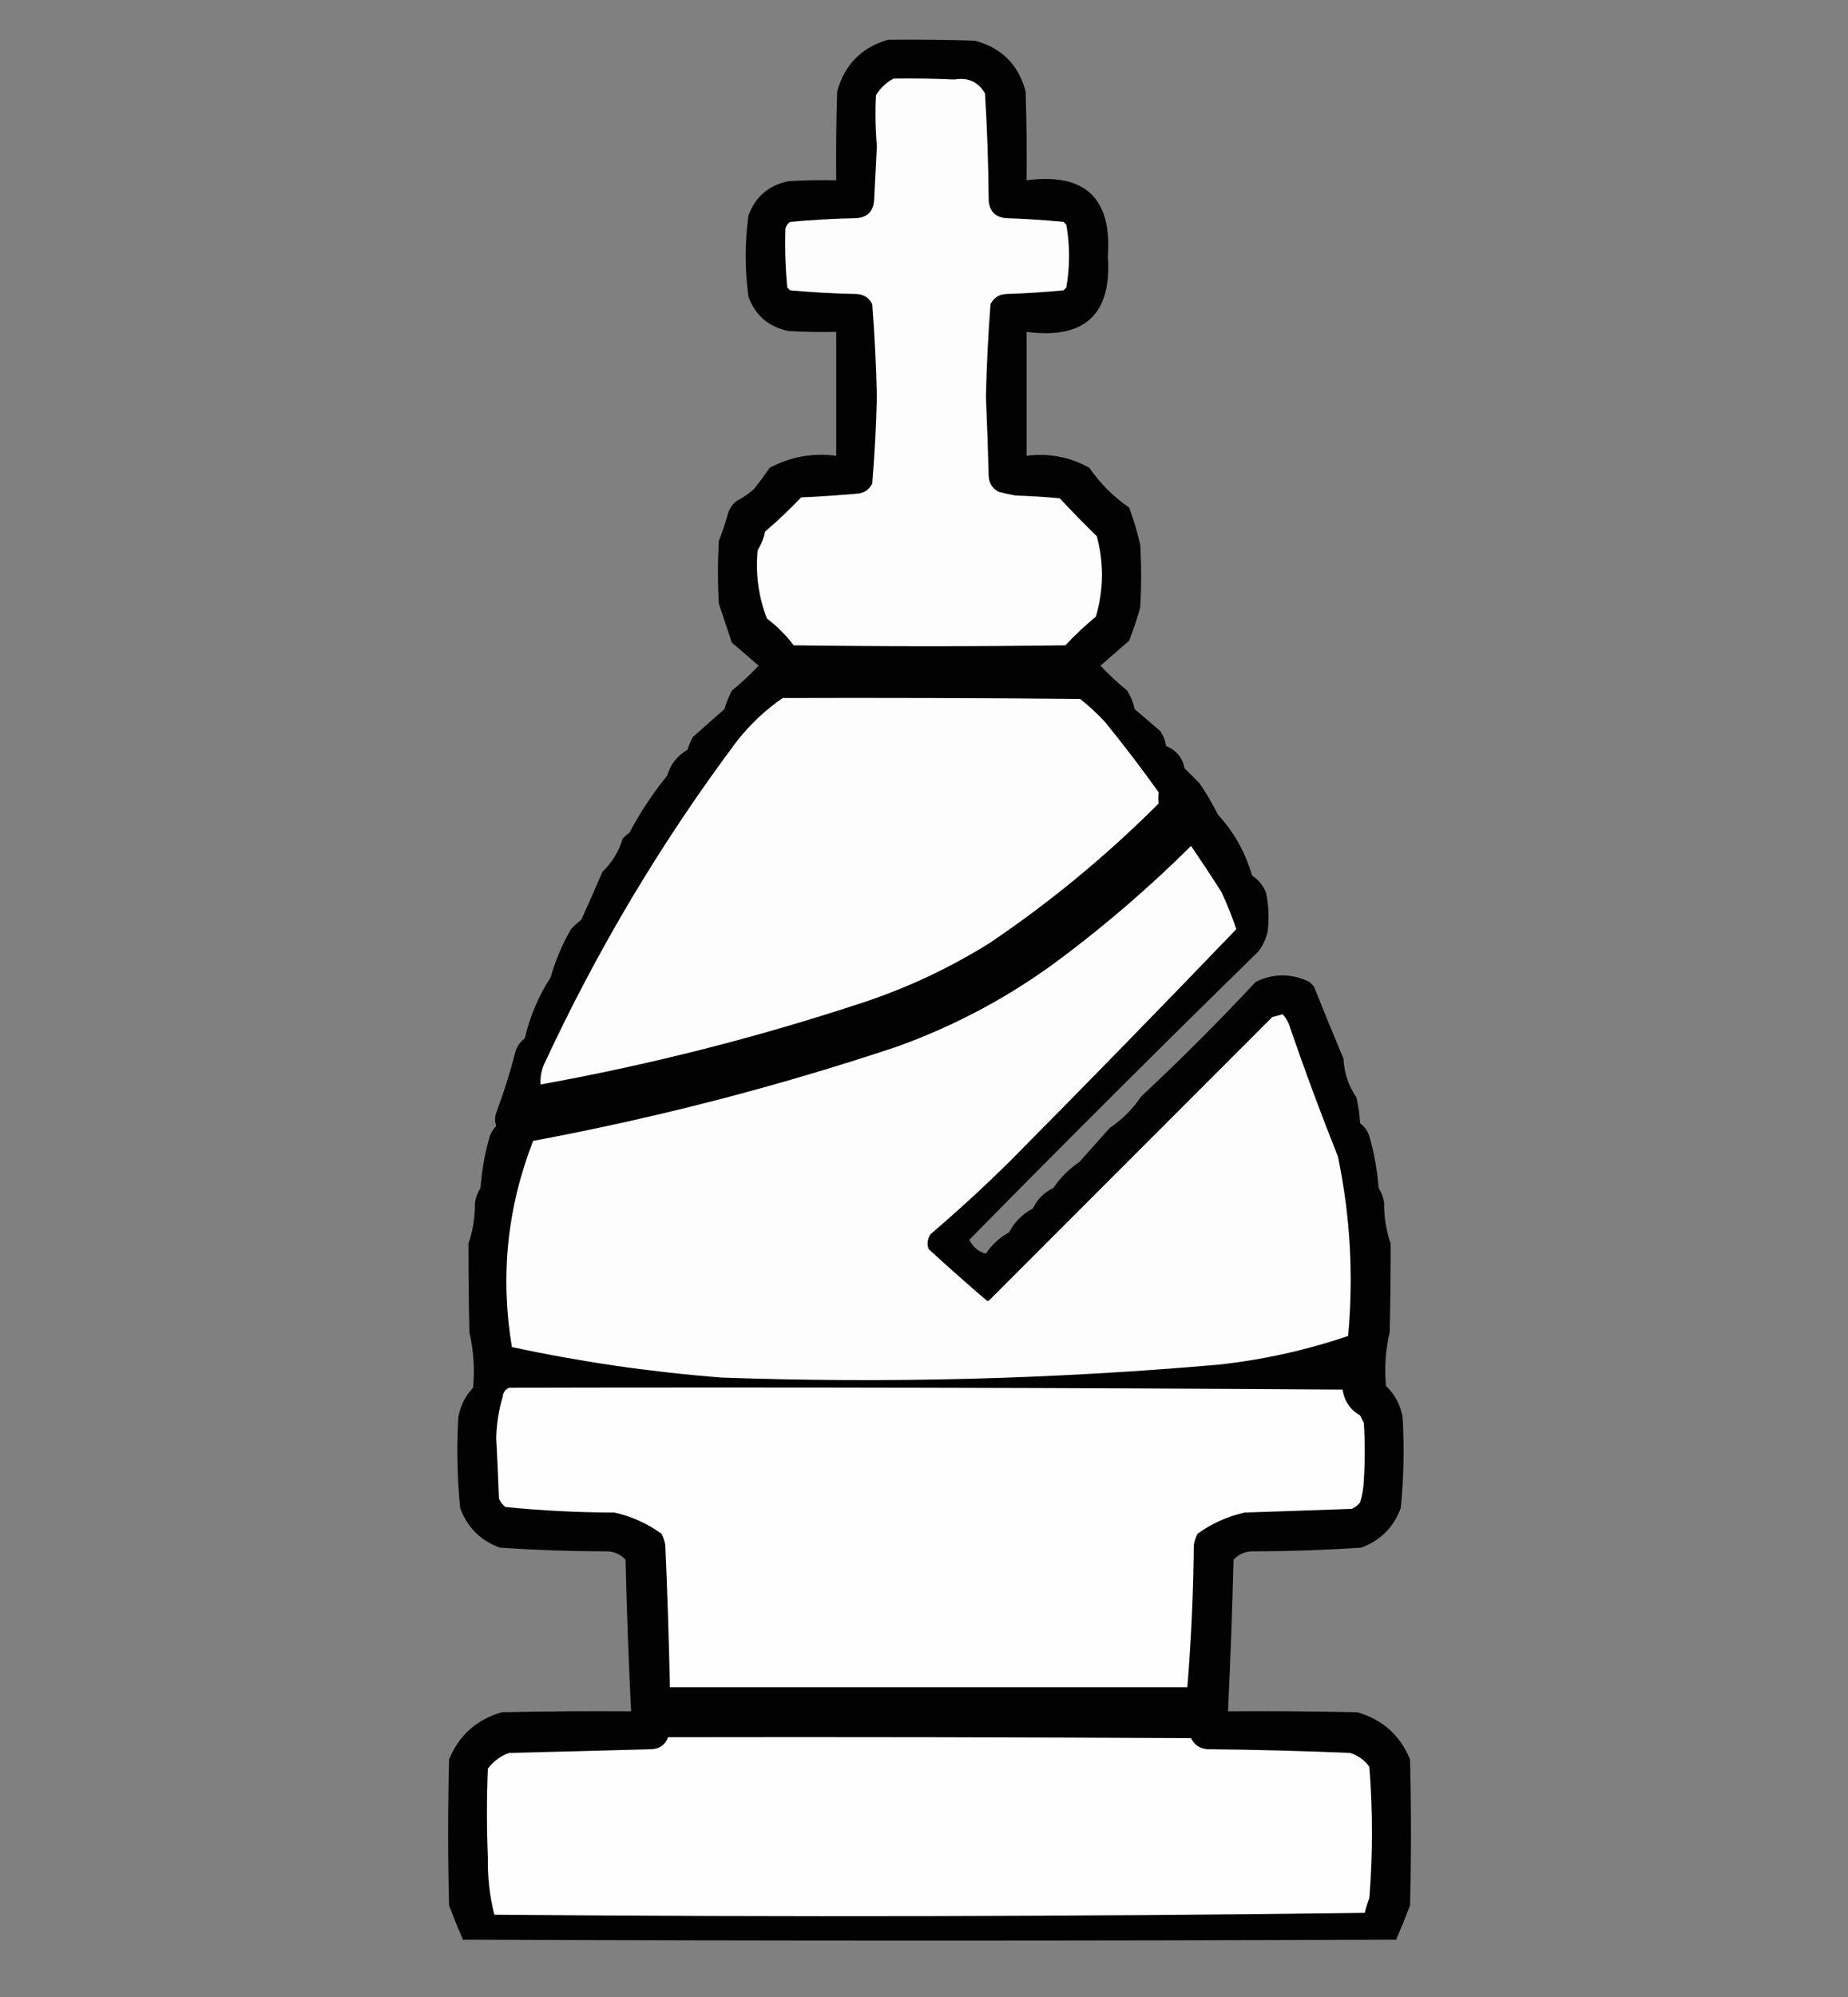 <?xml version="1.0" encoding="UTF-8"?>
<!DOCTYPE svg PUBLIC "-//W3C//DTD SVG 1.1//EN" "http://www.w3.org/Graphics/SVG/1.1/DTD/svg11.dtd">
<svg xmlns="http://www.w3.org/2000/svg" version="1.1" width="1000px" height="1080px" style="shape-rendering:geometricPrecision; text-rendering:geometricPrecision; image-rendering:optimizeQuality; fill-rule:evenodd; clip-rule:evenodd" xmlns:xlink="http://www.w3.org/1999/xlink">
<rect width="100%" height="100%" fill="#808080" stroke="none"/>
<g><path style="opacity:0.981" fill="#010101" d="M 480.5,21.5 C 496.17,21.333 511.837,21.5 527.5,22C 542,25.833 551.167,35 555,49.5C 555.5,65.496 555.667,81.496 555.5,97.5C 587.041,93.38 601.708,107.047 599.5,138.5C 601.708,169.953 587.041,183.62 555.5,179.5C 555.5,201.833 555.5,224.167 555.5,246.5C 567.582,244.962 578.915,247.129 589.5,253C 595.333,261.5 602.5,268.667 611,274.5C 613.423,281.034 615.423,287.701 617,294.5C 617.667,305.833 617.667,317.167 617,328.5C 615.307,334.608 613.307,340.608 611,346.5C 605.833,351 600.667,355.5 595.5,360C 599.98,364.811 604.813,369.311 610,373.5C 611.893,376.618 613.226,379.951 614,383.5C 618.667,387.5 623.333,391.5 628,395.5C 629.562,397.957 630.562,400.624 631,403.5C 636.501,405.67 639.834,409.67 641,415.5C 643.667,418.167 646.333,420.833 649,423.5C 652.764,428.927 656.097,434.593 659,440.5C 667.766,450.032 673.933,461.032 677.5,473.5C 680.912,475.745 683.412,478.745 685,482.5C 686.506,489.433 686.839,496.433 686,503.5C 685.144,507.544 683.478,511.211 681,514.5C 628.401,565.932 576.235,617.932 524.5,670.5C 526.483,674.457 529.483,676.957 533.5,678C 536.714,673.118 540.881,669.285 546,666.5C 549,660.833 553.333,656.5 559,653.5C 561.333,648.5 565,644.833 570,642.5C 573.789,636.887 578.456,632.22 584,628.5C 589.529,622.308 595.029,616.141 600.5,610C 607.306,605.439 612.973,599.772 617.5,593C 638.808,573.128 659.474,552.462 679.5,531C 689.167,526.333 698.833,526.333 708.5,531C 709.333,531.833 710.167,532.667 711,533.5C 716.177,546.518 721.511,559.518 727,572.5C 727.351,580.193 729.684,587.193 734,593.5C 735.061,598.104 735.727,602.771 736,607.5C 738.403,609.305 740.07,611.638 741,614.5C 743.618,623.643 745.284,632.977 746,642.5C 747.562,644.957 748.562,647.624 749,650.5C 748.895,658.068 750.062,665.402 752.5,672.5C 752.53,688.454 752.364,704.454 752,720.5C 749.747,730.053 749.08,739.72 750,749.5C 754.832,754.163 757.832,759.83 759,766.5C 759.939,782.887 759.606,799.22 758,815.5C 754.167,826 747,833.167 736.5,837C 717.218,838.283 697.885,838.95 678.5,839C 674.13,838.854 670.464,840.354 667.5,843.5C 666.821,870.877 665.821,898.211 664.5,925.5C 687.836,925.333 711.169,925.5 734.5,926C 748.132,929.969 757.632,938.469 763,951.5C 763.667,977.833 763.667,1004.17 763,1030.5C 760.629,1036.74 758.129,1042.91 755.5,1049C 587.167,1049.67 418.833,1049.67 250.5,1049C 247.871,1042.91 245.371,1036.74 243,1030.5C 242.333,1004.17 242.333,977.833 243,951.5C 248.368,938.469 257.868,929.969 271.5,926C 294.831,925.5 318.164,925.333 341.5,925.5C 340.143,898.212 339.143,870.879 338.5,843.5C 335.536,840.354 331.87,838.854 327.5,839C 308.448,838.949 289.448,838.283 270.5,837C 260,833.167 252.833,826 249,815.5C 247.394,799.22 247.061,782.887 248,766.5C 249.08,760.34 251.747,755.007 256,750.5C 256.941,740.387 256.275,730.387 254,720.5C 253.636,704.454 253.47,688.454 253.5,672.5C 255.938,665.402 257.105,658.068 257,650.5C 257.438,647.624 258.438,644.957 260,642.5C 260.716,632.977 262.382,623.643 265,614.5C 265.792,612.413 266.959,610.579 268.5,609C 267.557,606.2 267.724,603.366 269,600.5C 272.901,590.027 276.234,579.36 279,568.5C 279.93,565.638 281.597,563.305 284,561.5C 286.743,549.682 291.409,538.682 298,528.5C 300.57,519.361 304.236,510.695 309,502.5C 310.684,500.649 312.517,498.982 314.5,497.5C 318.42,488.921 322.253,480.254 326,471.5C 331.189,466.461 334.855,460.461 337,453.5C 338.019,452.313 339.186,451.313 340.5,450.5C 346.336,439.49 353.17,429.157 361,419.5C 362.793,413.372 366.46,408.705 372,405.5C 372.725,403.051 373.725,400.717 375,398.5C 380.667,393.5 386.333,388.5 392,383.5C 393.03,380.05 394.363,376.717 396,373.5C 401.134,369.367 405.968,364.867 410.5,360C 405.667,355.833 400.833,351.667 396,347.5C 393.667,340.5 391.333,333.5 389,326.5C 388.333,315.167 388.333,303.833 389,292.5C 390.946,287.604 392.613,282.604 394,277.5C 394.883,274.898 396.383,272.731 398.5,271C 401.941,269.224 405.108,267.057 408,264.5C 410.955,260.756 413.789,256.922 416.5,253C 427.744,247.004 439.744,244.838 452.5,246.5C 452.5,224.167 452.5,201.833 452.5,179.5C 443.827,179.666 435.16,179.5 426.5,179C 415.918,176.748 408.751,170.581 405,160.5C 403,145.833 403,131.167 405,116.5C 408.751,106.419 415.918,100.252 426.5,98C 435.16,97.5 443.827,97.334 452.5,97.5C 452.333,81.496 452.5,65.496 453,49.5C 457.016,34.985 466.183,25.652 480.5,21.5 Z"/></g>
<g><path style="opacity:1" fill="#fdfdfd" d="M 483.5,42.5 C 494.505,42.334 505.505,42.5 516.5,43C 523.831,41.752 529.331,44.252 533,50.5C 534.194,69.808 534.861,89.142 535,108.5C 535.5,114.333 538.667,117.5 544.5,118C 554.857,118.319 565.191,118.985 575.5,120C 576,120.5 576.5,121 577,121.5C 579,132.833 579,144.167 577,155.5C 576.5,156 576,156.5 575.5,157C 565.191,158.015 554.857,158.681 544.5,159C 540.562,159.214 537.728,161.047 536,164.5C 534.723,181.118 533.89,197.785 533.5,214.5C 534.131,228.828 534.631,243.162 535,257.5C 535.214,261.438 537.047,264.272 540.5,266C 543.471,266.794 546.471,267.461 549.5,268C 557.528,268.228 565.528,268.728 573.5,269.5C 580.024,276.523 586.69,283.356 593.5,290C 597.406,304.496 597.239,318.996 593,333.5C 587.13,338.337 581.63,343.504 576.5,349C 527.5,349.667 478.5,349.667 429.5,349C 425.333,343.5 420.5,338.667 415,334.5C 410.418,322.605 408.751,310.272 410,297.5C 411.935,294.448 413.268,291.115 414,287.5C 420.862,281.636 427.362,275.469 433.5,269C 443.515,268.555 453.515,267.888 463.5,267C 467.438,266.786 470.272,264.953 472,261.5C 473.287,245.883 474.12,230.217 474.5,214.5C 474.11,197.785 473.277,181.118 472,164.5C 470.272,161.047 467.438,159.214 463.5,159C 451.471,158.777 439.471,158.11 427.5,157C 427,156.5 426.5,156 426,155.5C 425,144.844 424.667,134.177 425,123.5C 425.465,122.069 426.299,120.903 427.5,120C 439.471,118.89 451.471,118.223 463.5,118C 469.333,117.5 472.5,114.333 473,108.5C 473.483,98.666 473.983,88.832 474.5,79C 473.685,69.839 473.519,60.672 474,51.5C 476.406,47.592 479.572,44.592 483.5,42.5 Z"/></g>
<g><path style="opacity:1" fill="#fdfdfd" d="M 423.5,377.5 C 477.168,377.333 530.834,377.5 584.5,378C 589.301,381.799 593.801,385.966 598,390.5C 608.05,402.882 617.717,415.549 627,428.5C 626.77,430.615 626.77,432.615 627,434.5C 598.83,462.687 568.33,487.854 535.5,510C 514.133,523.349 491.466,534.015 467.5,542C 410.203,560.959 351.87,575.792 292.5,586.5C 292.301,583.059 292.801,579.726 294,576.5C 322.932,513.928 357.932,455.262 399,400.5C 406.133,391.527 414.3,383.861 423.5,377.5 Z"/></g>
<g><path style="opacity:1" fill="#fdfdfd" d="M 644.5,457.5 C 650.078,465.634 655.578,473.968 661,482.5C 664.113,489.21 666.78,495.877 669,502.5C 628.529,544.638 587.696,586.471 546.5,628C 532.617,641.719 518.283,654.886 503.5,667.5C 501.845,670.083 501.512,672.75 502.5,675.5C 512.685,684.852 523.018,694.019 533.5,703C 534.167,703.667 534.833,703.667 535.5,703C 586.5,652 637.5,601 688.5,550C 690.355,549.578 692.189,549.078 694,548.5C 695.884,550.45 697.218,552.784 698,555.5C 706.104,579.042 714.771,602.375 724,625.5C 730.676,657.597 732.509,689.931 729.5,722.5C 706.804,730.224 683.471,735.391 659.5,738C 569.985,745.858 480.318,748.191 390.5,745C 352.254,742.041 314.42,736.541 277,728.5C 270.616,690.204 274.45,653.038 288.5,617C 355.364,604.534 421.031,587.534 485.5,566C 517.719,554.396 547.386,538.396 574.5,518C 599.206,499.463 622.54,479.296 644.5,457.5 Z"/></g>
<g><path style="opacity:1" fill="#fefefe" d="M 275.5,750.5 C 425.835,750.167 576.168,750.5 726.5,751.5C 727.439,757.721 730.606,762.388 736,765.5C 736.667,766.833 737.333,768.167 738,769.5C 738.667,779.833 738.667,790.167 738,800.5C 737.857,804.619 737.19,808.619 736,812.5C 734.786,814.049 733.286,815.215 731.5,816C 712.168,816.711 692.835,817.378 673.5,818C 664.154,820.109 655.654,823.942 648,829.5C 647.027,831.392 646.36,833.392 646,835.5C 645.754,861.227 644.588,886.893 642.5,912.5C 549.167,912.5 455.833,912.5 362.5,912.5C 361.974,886.824 361.14,861.157 360,835.5C 359.64,833.392 358.973,831.392 358,829.5C 350.346,823.942 341.846,820.109 332.5,818C 312.724,817.964 293.057,816.964 273.5,815C 271.951,813.786 270.785,812.286 270,810.5C 269.583,799.496 269.083,788.496 268.5,777.5C 268.704,770.015 269.871,762.682 272,755.5C 272.257,753.093 273.424,751.427 275.5,750.5 Z"/></g>
<g><path style="opacity:1" fill="#fefefe" d="M 361.5,939.5 C 455.834,939.333 550.167,939.5 644.5,940C 646.298,943.737 649.298,945.737 653.5,946C 679.179,946.25 704.846,946.917 730.5,948C 734.813,949.306 738.313,951.806 741,955.5C 742.871,979.163 742.871,1002.83 741,1026.5C 739.979,1029.11 739.145,1031.77 738.5,1034.5C 581.503,1036.52 424.503,1036.85 267.5,1035.5C 264.945,1025.39 263.778,1015.06 264,1004.5C 263.333,988.5 263.333,972.5 264,956.5C 267.011,952.48 270.844,949.647 275.5,948C 301.168,947.383 326.835,946.717 352.5,946C 356.981,945.769 359.981,943.603 361.5,939.5 Z"/></g>
</svg>
